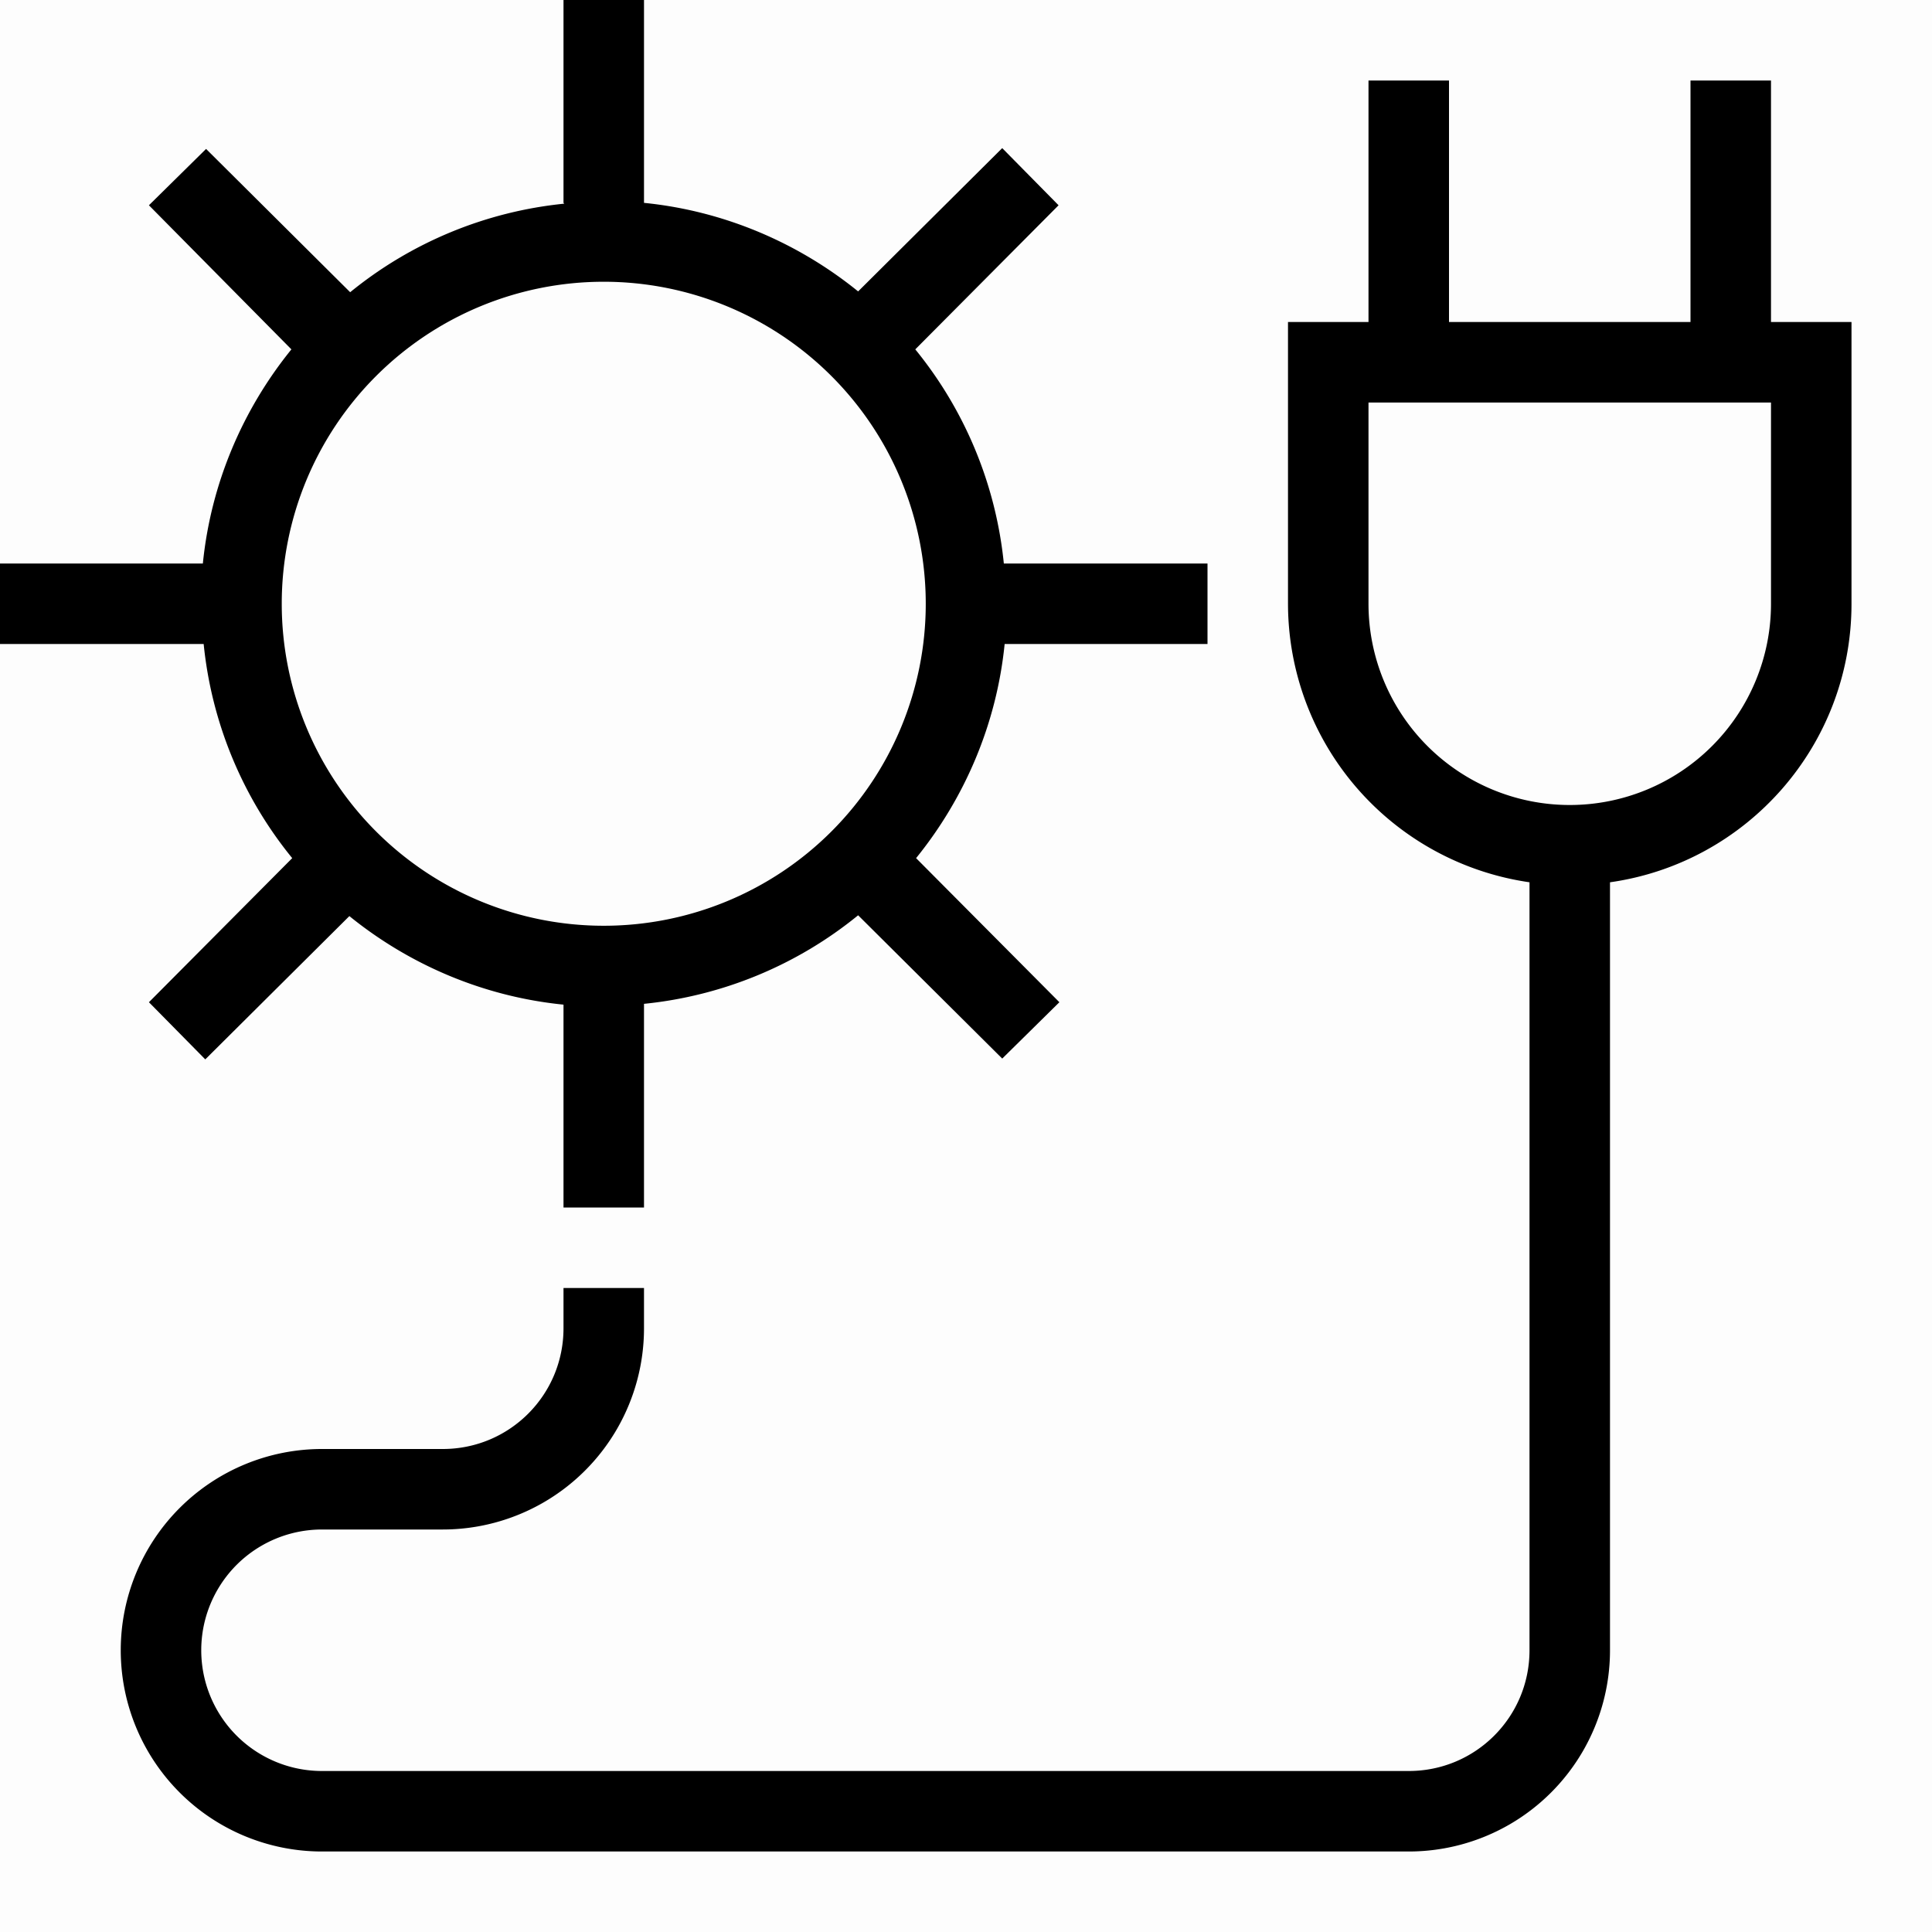 <svg width="24" height="24" fill="none" xmlns="http://www.w3.org/2000/svg"><path fill="currentColor" fill-opacity=".01" d="M0 0h24v24H0z"/><path fill="currentColor" fill-rule="evenodd" d="M7 2.52V0h1v2.52c1 .1 1.92.5 2.66 1.1l1.79-1.78.7.71-1.78 1.79A5 5 0 0 1 12.47 7H15v1h-2.52c-.1 1-.5 1.92-1.1 2.66l1.78 1.79-.71.7-1.79-1.78A5 5 0 0 1 8 12.47V15H7v-2.52c-1-.1-1.92-.5-2.66-1.1l-1.79 1.78-.7-.71 1.78-1.79A5 5 0 0 1 2.53 8H0V7h2.52c.1-1 .5-1.92 1.1-2.66L1.85 2.55l.71-.7 1.79 1.78a5 5 0 0 1 2.66-1.1ZM17 4h-1v3.5a3.5 3.5 0 0 0 3 3.46v9.54c0 .83-.67 1.5-1.5 1.5H4a1.5 1.5 0 0 1 0-3h1.5A2.5 2.5 0 0 0 8 16.5V16H7v.5c0 .83-.67 1.5-1.5 1.5H4a2.5 2.5 0 0 0 0 5h13.5a2.5 2.5 0 0 0 2.5-2.5v-9.54c1.7-.24 3-1.7 3-3.46V4h-1V1h-1v3h-3V1h-1v3Zm5 1h-5v2.5a2.5 2.5 0 0 0 5 0V5ZM7.5 3.5a4 4 0 1 0 0 8 4 4 0 0 0 0-8Z" clip-rule="evenodd"/></svg>